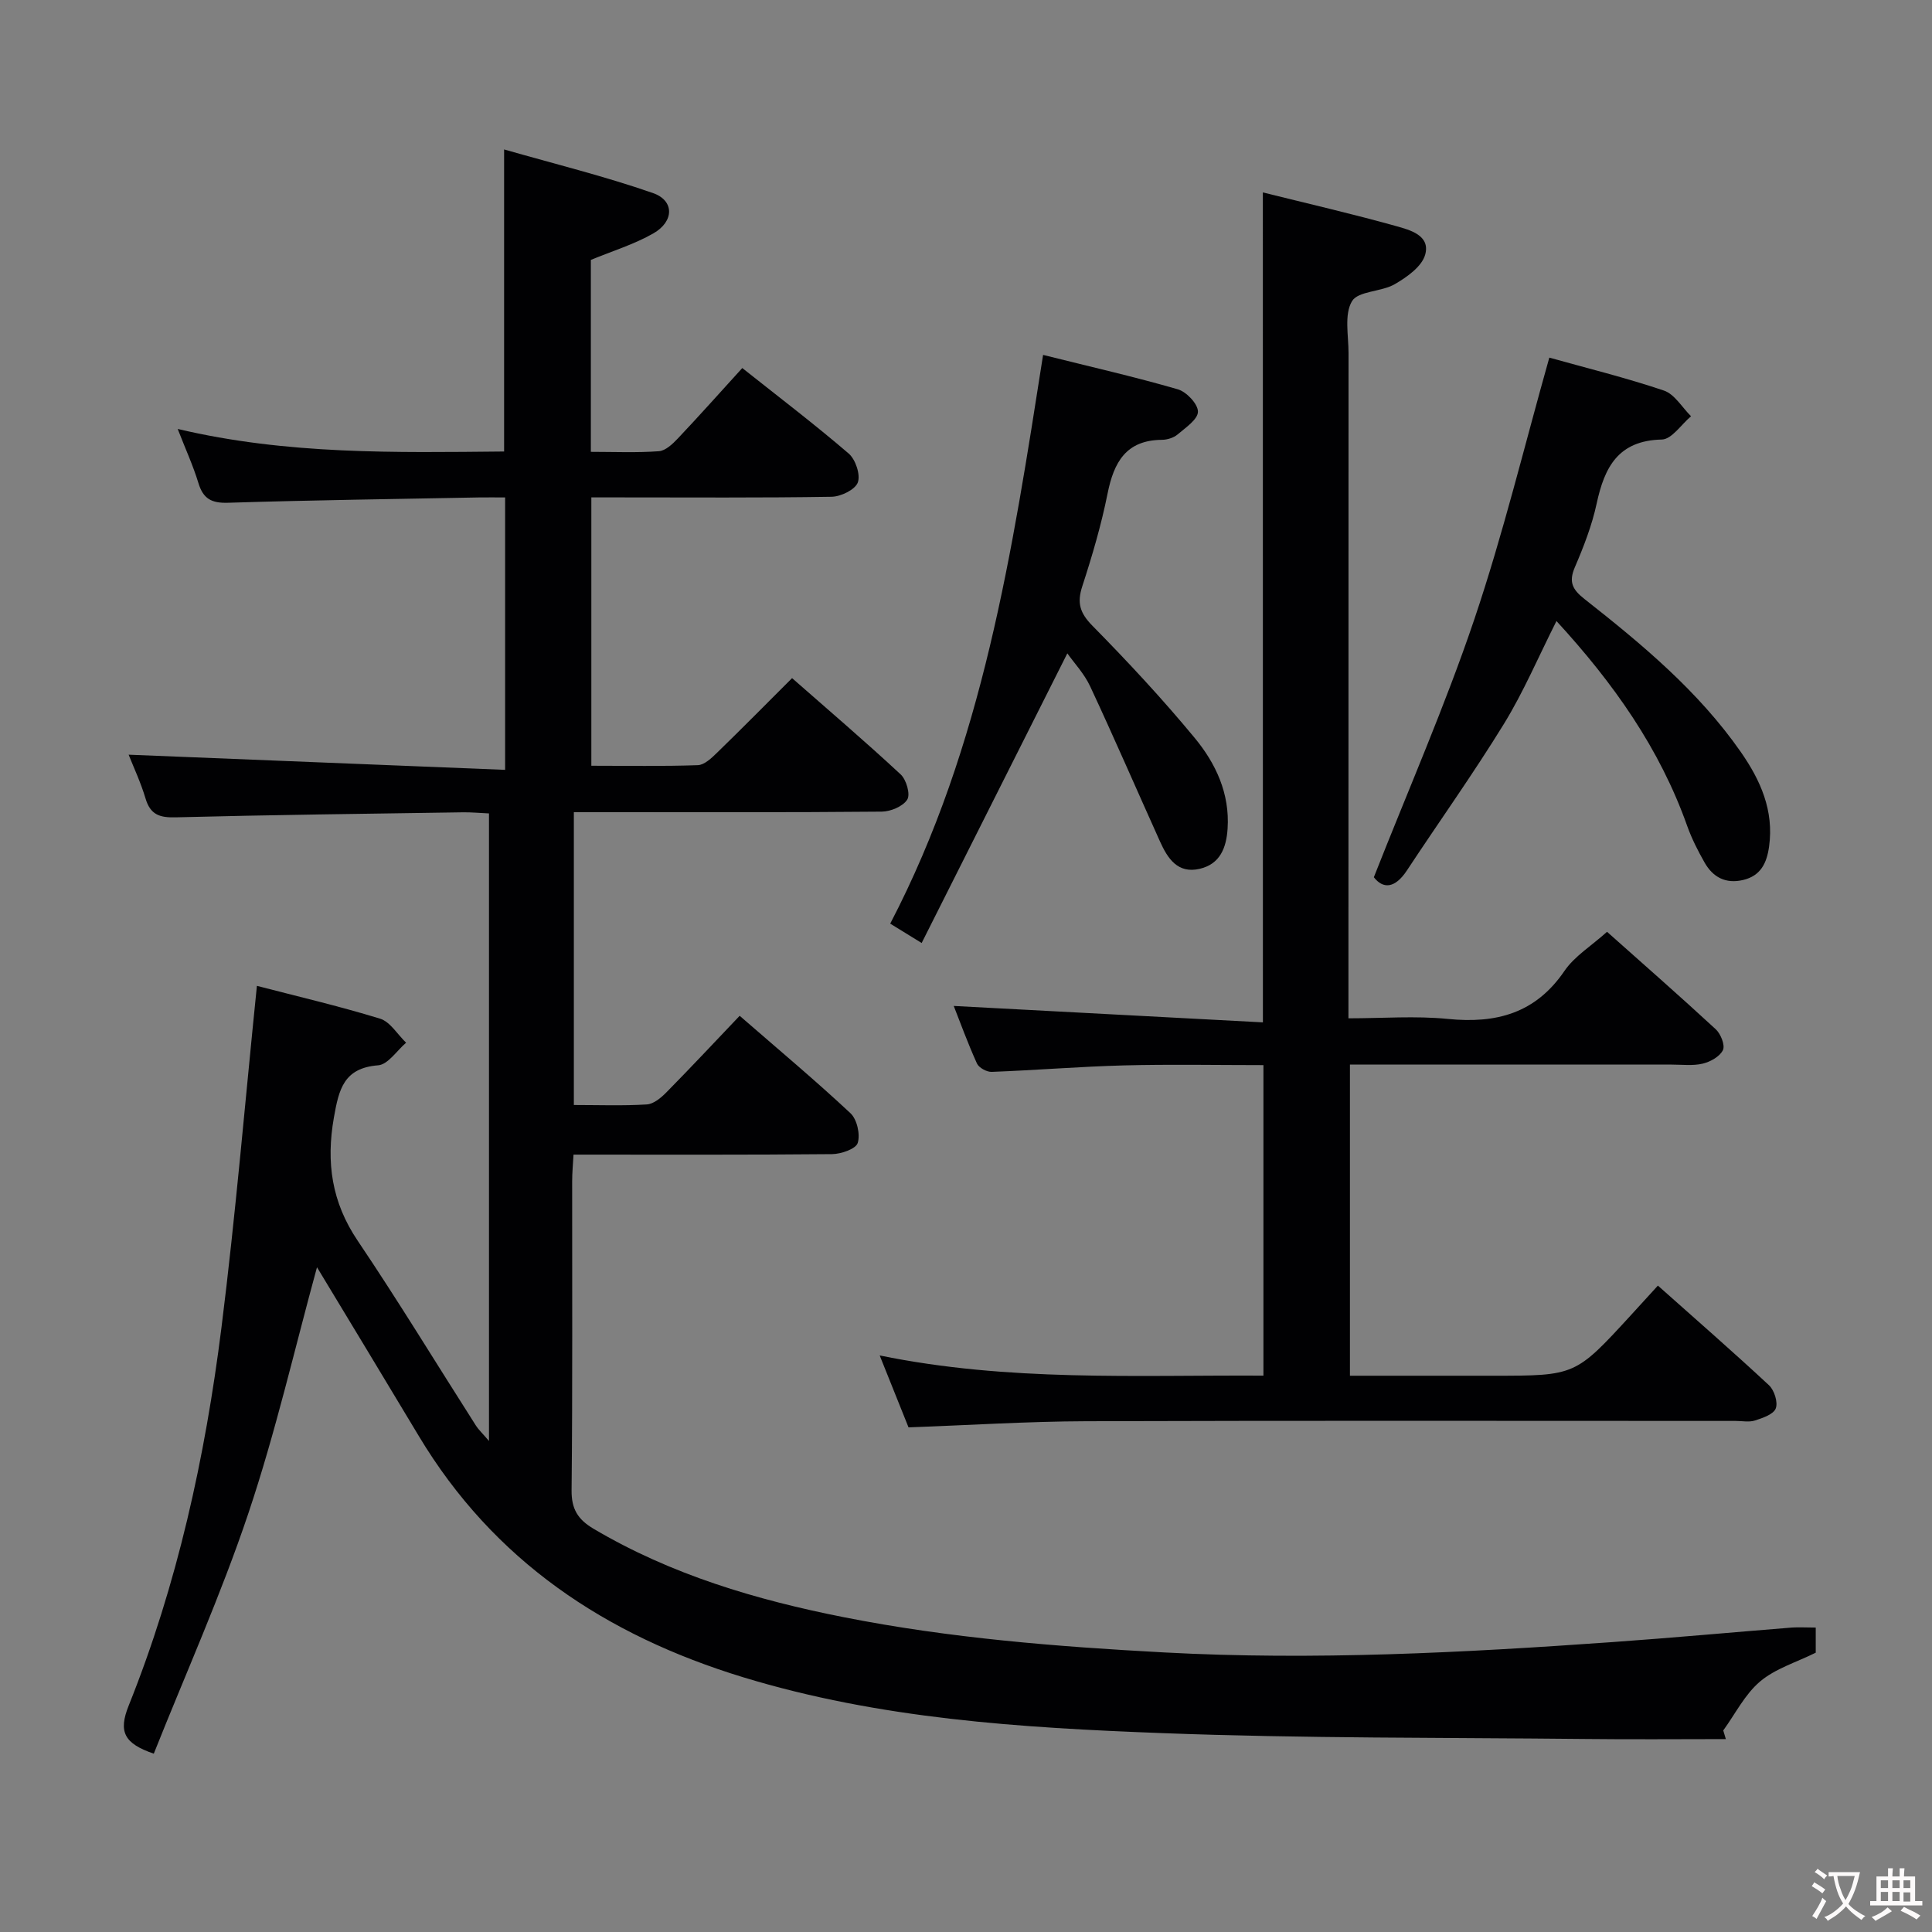 <svg enable-background="new 0 0 400 400" viewBox="0 0 400 400" xmlns="http://www.w3.org/2000/svg"><rect x="0" y="0" width="400" height="400" fill="#808080" stroke="none"/><g fill="#010103"><path d="m375.93 336.97v5.2c-4.03 2-8.36 3.29-11.52 5.96-3.15 2.66-5.13 6.7-7.63 10.14.18.6.36 1.19.54 1.79-9.63 0-19.26.09-28.88-.02-29.31-.31-58.64-.11-87.92-1.22-29.2-1.11-58.38-2.93-86.68-11.57-28.47-8.7-51.66-24.1-67.18-50.02-7-11.68-14.07-23.33-21.03-34.86-4.61 16.81-8.57 34.15-14.2 50.92-5.68 16.93-13.03 33.3-19.59 49.79-6.15-2.11-7.38-4.52-5.19-9.97 10.07-25.11 15.82-51.41 19.19-78.16 2.94-23.39 4.9-46.9 7.35-70.84 7.99 2.08 16.83 4.14 25.49 6.79 2.11.65 3.61 3.27 5.4 4.98-1.92 1.64-3.75 4.52-5.79 4.68-7.15.56-8.13 5-9.16 10.81-1.64 9.31-.46 17.52 4.92 25.5 8.45 12.54 16.31 25.48 24.45 38.23.6.94 1.45 1.72 2.74 3.24 0-43.71 0-86.59 0-129.93-1.89-.08-3.66-.26-5.42-.23-19.81.3-39.62.53-59.43 1.04-3.35.09-5.26-.54-6.26-3.91-.99-3.32-2.48-6.49-3.5-9.06 25.86 1.04 51.75 2.08 77.95 3.14 0-19.55 0-37.64 0-56.4-1.9 0-3.67-.03-5.43 0-17.31.33-34.62.56-51.92 1.1-3.43.11-5.16-.81-6.15-4.08-1.09-3.59-2.67-7.03-4.29-11.2 22.66 5.35 45.02 4.88 67.58 4.67 0-20.68 0-40.89 0-62.54 10.43 2.99 20.79 5.54 30.82 9.03 4.45 1.55 4.41 5.86.1 8.34-3.98 2.28-8.48 3.65-12.96 5.5v39.74c4.85 0 9.48.21 14.08-.13 1.38-.1 2.85-1.5 3.93-2.64 4.44-4.7 8.74-9.52 13.34-14.58 7.56 6 14.97 11.64 22.02 17.69 1.43 1.22 2.49 4.4 1.9 6-.55 1.49-3.51 2.93-5.43 2.96-14.66.24-29.33.13-43.99.13-1.81 0-3.61 0-5.75 0v55.56c7.47 0 14.77.14 22.05-.12 1.37-.05 2.86-1.49 4-2.6 5.12-4.97 10.13-10.05 15.51-15.42 7.64 6.71 15.21 13.17 22.49 19.94 1.17 1.09 2.04 4.12 1.36 5.2-.88 1.41-3.43 2.48-5.27 2.5-19.33.18-38.66.11-57.99.11-1.8 0-3.6 0-5.77 0v60.63c5.22 0 10.18.19 15.12-.12 1.4-.09 2.94-1.38 4.03-2.49 5.03-5.1 9.92-10.34 15.18-15.86 8.07 7.02 15.69 13.39 22.94 20.17 1.36 1.27 2.06 4.39 1.5 6.16-.39 1.24-3.44 2.29-5.31 2.31-17.65.17-35.31.1-53.53.1-.11 2-.28 3.76-.28 5.51-.02 21.33.1 42.66-.12 63.99-.04 3.9 1.32 6.04 4.51 7.94 16.1 9.54 33.72 14.75 51.88 18.34 21.89 4.33 44.04 6.09 66.32 7.29 31.01 1.67 61.87.05 92.75-2.14 12.43-.88 24.85-2.03 37.27-3.02 1.43-.09 2.91.01 4.86.01z"/><path d="m261.46 39.84c9.29 2.31 18.5 4.43 27.59 6.97 2.85.8 7.13 1.91 6.02 5.91-.69 2.47-3.78 4.66-6.29 6.11-2.78 1.62-7.6 1.39-8.87 3.54-1.63 2.75-.71 7.07-.71 10.71-.02 43.67-.02 87.33-.02 131v6.75c7.09 0 13.91-.54 20.6.13 10.01 1 18.13-1.16 24.11-9.92 2.08-3.06 5.55-5.17 8.83-8.12 7.23 6.44 14.96 13.21 22.5 20.17 1.04.96 1.97 3.29 1.5 4.31-.63 1.33-2.59 2.43-4.17 2.81-2.05.49-4.3.2-6.47.2-20.17.01-40.33 0-60.5 0-1.95 0-3.9 0-6.09 0v64.42h29.64c17.02 0 17.02 0 28.47-12.47 1.79-1.95 3.57-3.91 5.65-6.19 7.97 7.1 15.6 13.74 23 20.63 1.1 1.03 1.89 3.52 1.4 4.8-.47 1.23-2.7 1.98-4.31 2.5-1.21.39-2.64.09-3.97.09-44.83 0-89.66-.09-134.5.06-12.11.04-24.22.82-36.77 1.27-1.76-4.39-3.66-9.13-5.97-14.89 26.65 5.46 52.86 4.04 79.45 4.18 0-21.41 0-42.61 0-64.29-9.63 0-19.26-.19-28.88.06-9.13.24-18.25 1-27.38 1.34-1.02.04-2.65-.85-3.05-1.73-1.89-4.17-3.46-8.49-4.81-11.92 21.28 1.13 42.59 2.26 64.01 3.4-.01-57.91-.01-114.48-.01-171.83z"/><path d="m322.25 128.58c-3.77 7.48-6.82 14.68-10.87 21.28-6.35 10.33-13.41 20.22-20.09 30.35-2.51 3.81-4.97 3.84-6.85 1.41 7.17-18.21 14.77-35.54 20.8-53.39 5.98-17.71 10.38-35.96 15.53-54.19 7.81 2.19 15.88 4.17 23.72 6.82 2.22.75 3.77 3.49 5.62 5.32-2.01 1.69-3.99 4.77-6.04 4.82-9.03.2-11.87 5.7-13.5 13.26-.97 4.51-2.68 8.91-4.51 13.17-1.32 3.06-.5 4.63 1.99 6.59 11.92 9.38 23.58 19.07 32.36 31.66 4.09 5.87 6.89 12.14 5.86 19.58-.47 3.4-1.71 6.06-5.37 6.93-3.6.85-6.25-.56-7.98-3.6-1.39-2.44-2.68-4.99-3.62-7.63-5.68-15.98-15.19-29.47-27.05-42.38z"/><path d="m220.98 135.27c-10.09 20.07-19.98 39.73-30.16 59.97-2.9-1.79-4.51-2.77-6.51-4.01 19.2-36.85 25.27-77.05 31.65-117.75 9.68 2.42 18.86 4.51 27.89 7.12 1.8.52 4.18 3.04 4.17 4.63 0 1.59-2.55 3.31-4.2 4.71-.82.7-2.15 1.11-3.25 1.12-7.44.06-9.96 4.64-11.26 11.13s-3.18 12.88-5.23 19.18c-1.13 3.45-.51 5.54 2.1 8.19 7.34 7.46 14.5 15.15 21.16 23.21 4.37 5.28 7.3 11.52 6.82 18.8-.26 3.97-1.56 7.33-5.78 8.31-4.56 1.06-6.63-2.15-8.21-5.65-4.83-10.71-9.49-21.48-14.46-32.12-1.23-2.65-3.35-4.88-4.73-6.84z"/></g><path d="m377.9 391.2c-.2.3-.4.5-.6.8-.7-.6-1.4-1-2.2-1.5.2-.3.4-.5.5-.8.6.4 1.4.8 2.3 1.5zm-1.8 6.1c-.2-.2-.5-.4-.9-.6.4-.6.8-1.2 1.2-1.9s.7-1.3.9-1.9c.3.3.5.5.8.7-.7 1.3-1.4 2.6-2 3.7zm2.2-9c-.3.3-.5.5-.6.8-.6-.6-1.3-1.1-2-1.5.3-.3.5-.5.6-.7.6.5 1.3.9 2 1.4zm.3.2v-.9h2 4.5c-.3 1.3-.6 2.5-1 3.6s-.9 2.1-1.4 3c.4.5 1 1 1.6 1.4s1.2.8 1.9 1.1c-.3.2-.5.4-.8.8-.4-.3-1-.7-1.6-1.2s-1.2-1.1-1.6-1.6c-.5.6-1.1 1.1-1.7 1.6s-1.4.9-2.1 1.4c-.1-.3-.3-.5-.7-.8.6-.2 1.2-.5 1.9-1s1.4-1.1 2-1.8c-.5-.8-.9-1.6-1.2-2.5s-.6-2-.8-3.2c-.4.1-.7.1-1 .1zm2.5 2.7c.3 1 .7 1.7 1 2.2.3-.5.6-1.1 1-2s.6-1.9.9-3h-3.2-.4c.1.9.3 1.8.7 2.8z" fill="#fcfafa"/><path d="m396.5 388.5v1.5 3.6h1.5v.9c-.4 0-1 0-1.7 0h-7.9c-.5 0-.9 0-1.2 0v-.9h1.3v-3.5c0-.7 0-1.2 0-1.6h2.4c0-.8 0-1.4 0-1.7h1c0 .3-.1.8-.1 1.7h1.5c0-.8 0-1.4 0-1.7h1c0 .3-.1.9-.1 1.7zm-8.2 9.2c-.2-.3-.5-.5-.8-.8.8-.3 1.4-.6 1.9-.9s1-.7 1.4-1.1c.3.3.6.5.9.8-1.6 1-2.8 1.6-3.4 2zm2.6-6.8v-1.6h-1.5v1.6zm0 2.7v-1.9h-1.5v1.9zm2.4-2.7v-1.6h-1.5v1.6zm0 2.7v-1.9h-1.5v1.9zm.2 2 .7-.8c.4.2.9.5 1.6.8s1.3.7 1.8 1c-.3.3-.5.5-.8.8-.4-.3-1.5-1-3.3-1.8zm2-4.7v-1.6h-1.4v1.6zm0 2.8v-1.9h-1.4v1.9z" fill="#fcfafa"/></svg>